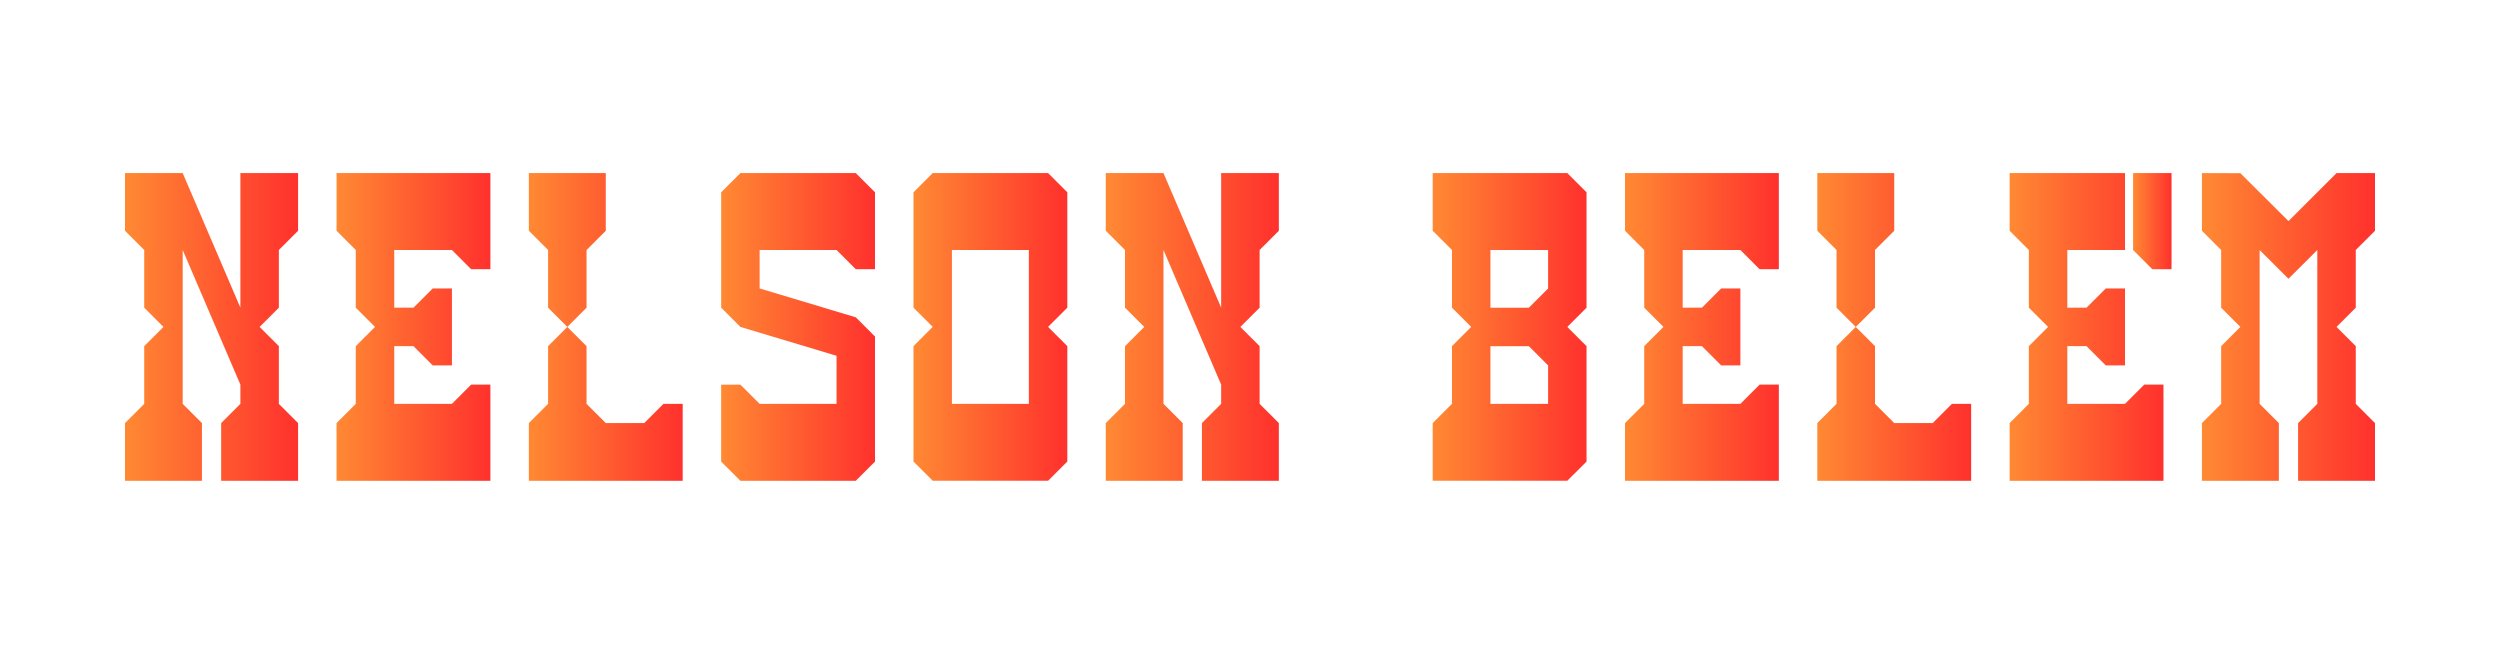 <?xml version="1.0" encoding="UTF-8"?>
<svg id="Layer_1" xmlns="http://www.w3.org/2000/svg" xmlns:xlink="http://www.w3.org/1999/xlink" viewBox="0 0 1235 323">
  <defs>
    <style>
      .cls-1 {
        fill: url(#New_Gradient_Swatch_4-6);
      }

      .cls-2 {
        fill: url(#New_Gradient_Swatch_4-9);
      }

      .cls-3 {
        fill: url(#New_Gradient_Swatch_4-8);
      }

      .cls-4 {
        fill: url(#New_Gradient_Swatch_4-7);
      }

      .cls-5 {
        fill: url(#New_Gradient_Swatch_4-5);
      }

      .cls-6 {
        fill: url(#New_Gradient_Swatch_4-3);
      }

      .cls-7 {
        fill: url(#New_Gradient_Swatch_4-4);
      }

      .cls-8 {
        fill: url(#New_Gradient_Swatch_4-2);
      }

      .cls-9 {
        fill: url(#New_Gradient_Swatch_4);
      }

      .cls-10 {
        fill: url(#New_Gradient_Swatch_4-12);
      }

      .cls-11 {
        fill: url(#New_Gradient_Swatch_4-11);
      }

      .cls-12 {
        fill: url(#New_Gradient_Swatch_4-10);
      }
    </style>
    <linearGradient id="New_Gradient_Swatch_4" data-name="New Gradient Swatch 4" x1="1087.75" y1="161.5" x2="1173.25" y2="161.5" gradientUnits="userSpaceOnUse">
      <stop offset="0" stop-color="#ff8933"/>
      <stop offset="1" stop-color="#ff312d"/>
    </linearGradient>
    <linearGradient id="New_Gradient_Swatch_4-2" data-name="New Gradient Swatch 4" x1="451.25" x2="527.25" xlink:href="#New_Gradient_Swatch_4"/>
    <linearGradient id="New_Gradient_Swatch_4-3" data-name="New Gradient Swatch 4" x1="546.25" x2="631.75" xlink:href="#New_Gradient_Swatch_4"/>
    <linearGradient id="New_Gradient_Swatch_4-4" data-name="New Gradient Swatch 4" x1="61.75" x2="147.25" xlink:href="#New_Gradient_Swatch_4"/>
    <linearGradient id="New_Gradient_Swatch_4-5" data-name="New Gradient Swatch 4" x1="1053.74" y1="109.25" x2="1072.74" y2="109.25" xlink:href="#New_Gradient_Swatch_4"/>
    <linearGradient id="New_Gradient_Swatch_4-6" data-name="New Gradient Swatch 4" x1="992.75" x2="1068.75" xlink:href="#New_Gradient_Swatch_4"/>
    <linearGradient id="New_Gradient_Swatch_4-7" data-name="New Gradient Swatch 4" x1="802.75" x2="878.75" xlink:href="#New_Gradient_Swatch_4"/>
    <linearGradient id="New_Gradient_Swatch_4-8" data-name="New Gradient Swatch 4" x1="166.25" x2="242.25" xlink:href="#New_Gradient_Swatch_4"/>
    <linearGradient id="New_Gradient_Swatch_4-9" data-name="New Gradient Swatch 4" x1="707.75" x2="783.75" xlink:href="#New_Gradient_Swatch_4"/>
    <linearGradient id="New_Gradient_Swatch_4-10" data-name="New Gradient Swatch 4" x1="897.75" x2="973.75" xlink:href="#New_Gradient_Swatch_4"/>
    <linearGradient id="New_Gradient_Swatch_4-11" data-name="New Gradient Swatch 4" x1="261.25" x2="337.25" xlink:href="#New_Gradient_Swatch_4"/>
    <linearGradient id="New_Gradient_Swatch_4-12" data-name="New Gradient Swatch 4" x1="356.25" x2="432.25" xlink:href="#New_Gradient_Swatch_4"/>
  </defs>
  <polygon class="cls-9" points="1163.75 123.49 1173.25 114 1173.25 85.5 1154.25 85.5 1130.5 109.22 1106.75 85.56 1087.75 85.51 1087.75 114 1097.25 123.5 1097.25 152 1106.75 161.5 1097.25 171 1097.25 199.5 1087.75 209 1087.75 237.5 1125.75 237.5 1125.75 209 1116.25 199.5 1116.25 123.52 1130.5 137.72 1144.74 123.5 1144.75 123.5 1144.75 199.5 1135.25 209 1135.25 237.5 1173.25 237.5 1173.25 209 1163.75 199.51 1163.75 171 1154.25 161.5 1163.75 152 1163.75 123.49"/>
  <path class="cls-8" d="M527.25,152v-57.01l-9.5-9.49h-57l-9.49,9.49v57.01l9.49,9.48-9.49,9.51v57l9.49,9.5h57s9.5-9.5,9.5-9.5v-57l-9.5-9.51,9.5-9.48ZM508.25,199.5h-38.01v-76s38.01,0,38.01,0v76Z"/>
  <polygon class="cls-6" points="631.75 85.5 603.25 85.5 603.25 152 574.75 85.5 546.25 85.51 546.25 114 555.75 123.5 555.75 152 565.25 161.5 555.75 171 555.75 199.5 546.25 209 546.25 237.5 584.25 237.5 584.25 209 574.75 199.5 574.75 123.5 603.25 190 603.25 199.5 593.75 209 593.75 237.5 631.75 237.5 631.75 209 622.25 199.51 622.25 171 612.75 161.5 622.25 152 622.25 152 622.25 123.49 631.75 114 631.75 85.5"/>
  <polygon class="cls-7" points="147.25 85.5 118.75 85.5 118.75 152 90.25 85.5 61.75 85.51 61.75 114 71.25 123.5 71.25 152 80.75 161.5 71.25 171 71.25 199.5 61.75 209 61.75 237.5 99.75 237.5 99.75 209 90.25 199.5 90.25 123.5 118.75 190 118.75 199.5 109.25 209 109.25 237.5 147.25 237.5 147.25 209 137.75 199.51 137.75 171 128.25 161.5 137.75 152 137.75 152 137.75 123.49 147.25 114 147.25 85.5"/>
  <polyline class="cls-5" points="1053.74 85.5 1072.74 85.5 1072.74 133 1063.24 133 1053.74 123.5"/>
  <polyline class="cls-1" points="1049.75 123.5 1021.25 123.5 1021.25 152 1030.74 152 1040.25 142.5 1049.75 142.5 1049.75 152 1049.75 161.49 1049.75 171 1049.75 180.5 1040.25 180.5 1030.75 171 1021.25 171 1021.25 199.5 1049.75 199.5 1059.25 190 1068.75 190 1068.75 237.5 992.75 237.5 992.75 209 1002.25 199.5 1002.25 171 1011.75 161.5 1002.25 152 1002.25 123.5 992.76 114 992.76 85.5 1049.75 85.5"/>
  <polygon class="cls-4" points="869.25 133 859.75 123.5 831.25 123.5 831.25 152 840.75 152 850.25 142.5 859.75 142.5 859.75 152 859.75 161.49 859.75 171 859.75 180.5 850.25 180.5 840.75 171 831.25 171 831.25 199.5 859.75 199.5 869.25 190 878.75 190 878.75 237.5 802.75 237.5 802.75 209 812.25 199.5 812.25 171 821.75 161.5 812.25 152 812.25 123.5 802.76 114 802.76 85.5 878.75 85.5 878.75 133 869.25 133"/>
  <polygon class="cls-3" points="232.75 133 223.25 123.5 194.75 123.5 194.75 152 204.25 152 213.75 142.5 223.25 142.5 223.25 152 223.25 161.49 223.25 171 223.25 180.5 213.75 180.5 204.25 171 194.75 171 194.75 199.5 223.25 199.5 232.75 190 242.25 190 242.25 237.5 166.25 237.5 166.25 209 175.75 199.5 175.75 171 185.25 161.5 175.75 152 175.75 123.5 166.26 114 166.26 85.5 242.25 85.5 242.25 133 232.75 133"/>
  <path class="cls-2" d="M774.25,161.51l9.5-9.5v-57.01s-9.5-9.5-9.5-9.5h-66.5v28.5l9.52,9.5v28.5l9.5,9.5-9.5,9.5v28.47l-9.52,9.54v28.48h66.5l9.5-9.48v-57.01s-9.5-9.5-9.5-9.5ZM764.76,199.52h-28.49v-28.5h18.99l9.5,9.5v19ZM764.76,142.51l-9.5,9.5h-18.99v-28.51h28.49v19Z"/>
  <polygon class="cls-12" points="964.25 199.5 954.75 209 935.75 209 926.25 199.5 926.25 171 916.75 161.5 926.25 152 926.25 123.5 935.75 114 935.75 85.5 897.75 85.5 897.75 114 907.25 123.5 907.25 152 916.75 161.5 907.25 171 907.25 199.5 897.75 209 897.75 237.5 973.75 237.5 973.75 199.5 964.25 199.5"/>
  <polygon class="cls-11" points="327.75 199.5 318.25 209 299.25 209 289.75 199.5 289.75 171 280.25 161.5 289.75 152 289.75 123.5 299.25 114 299.25 85.5 261.25 85.5 261.25 114 270.75 123.5 270.75 152 280.25 161.5 270.75 171 270.75 199.5 261.25 209 261.25 237.5 337.25 237.5 337.25 199.5 327.75 199.5"/>
  <polygon class="cls-10" points="432.25 94.98 432.25 132.99 422.75 132.99 413.26 123.49 375.25 123.49 375.25 142.49 422.76 156.75 432.25 166.25 432.25 199.51 432.25 228.02 422.75 237.5 365.76 237.5 356.25 228.02 356.25 190.01 365.75 190.01 375.25 199.51 413.25 199.51 413.25 175.75 365.76 161.5 356.26 151.99 356.26 94.98 365.76 85.5 422.75 85.5 432.25 94.98"/>
</svg>